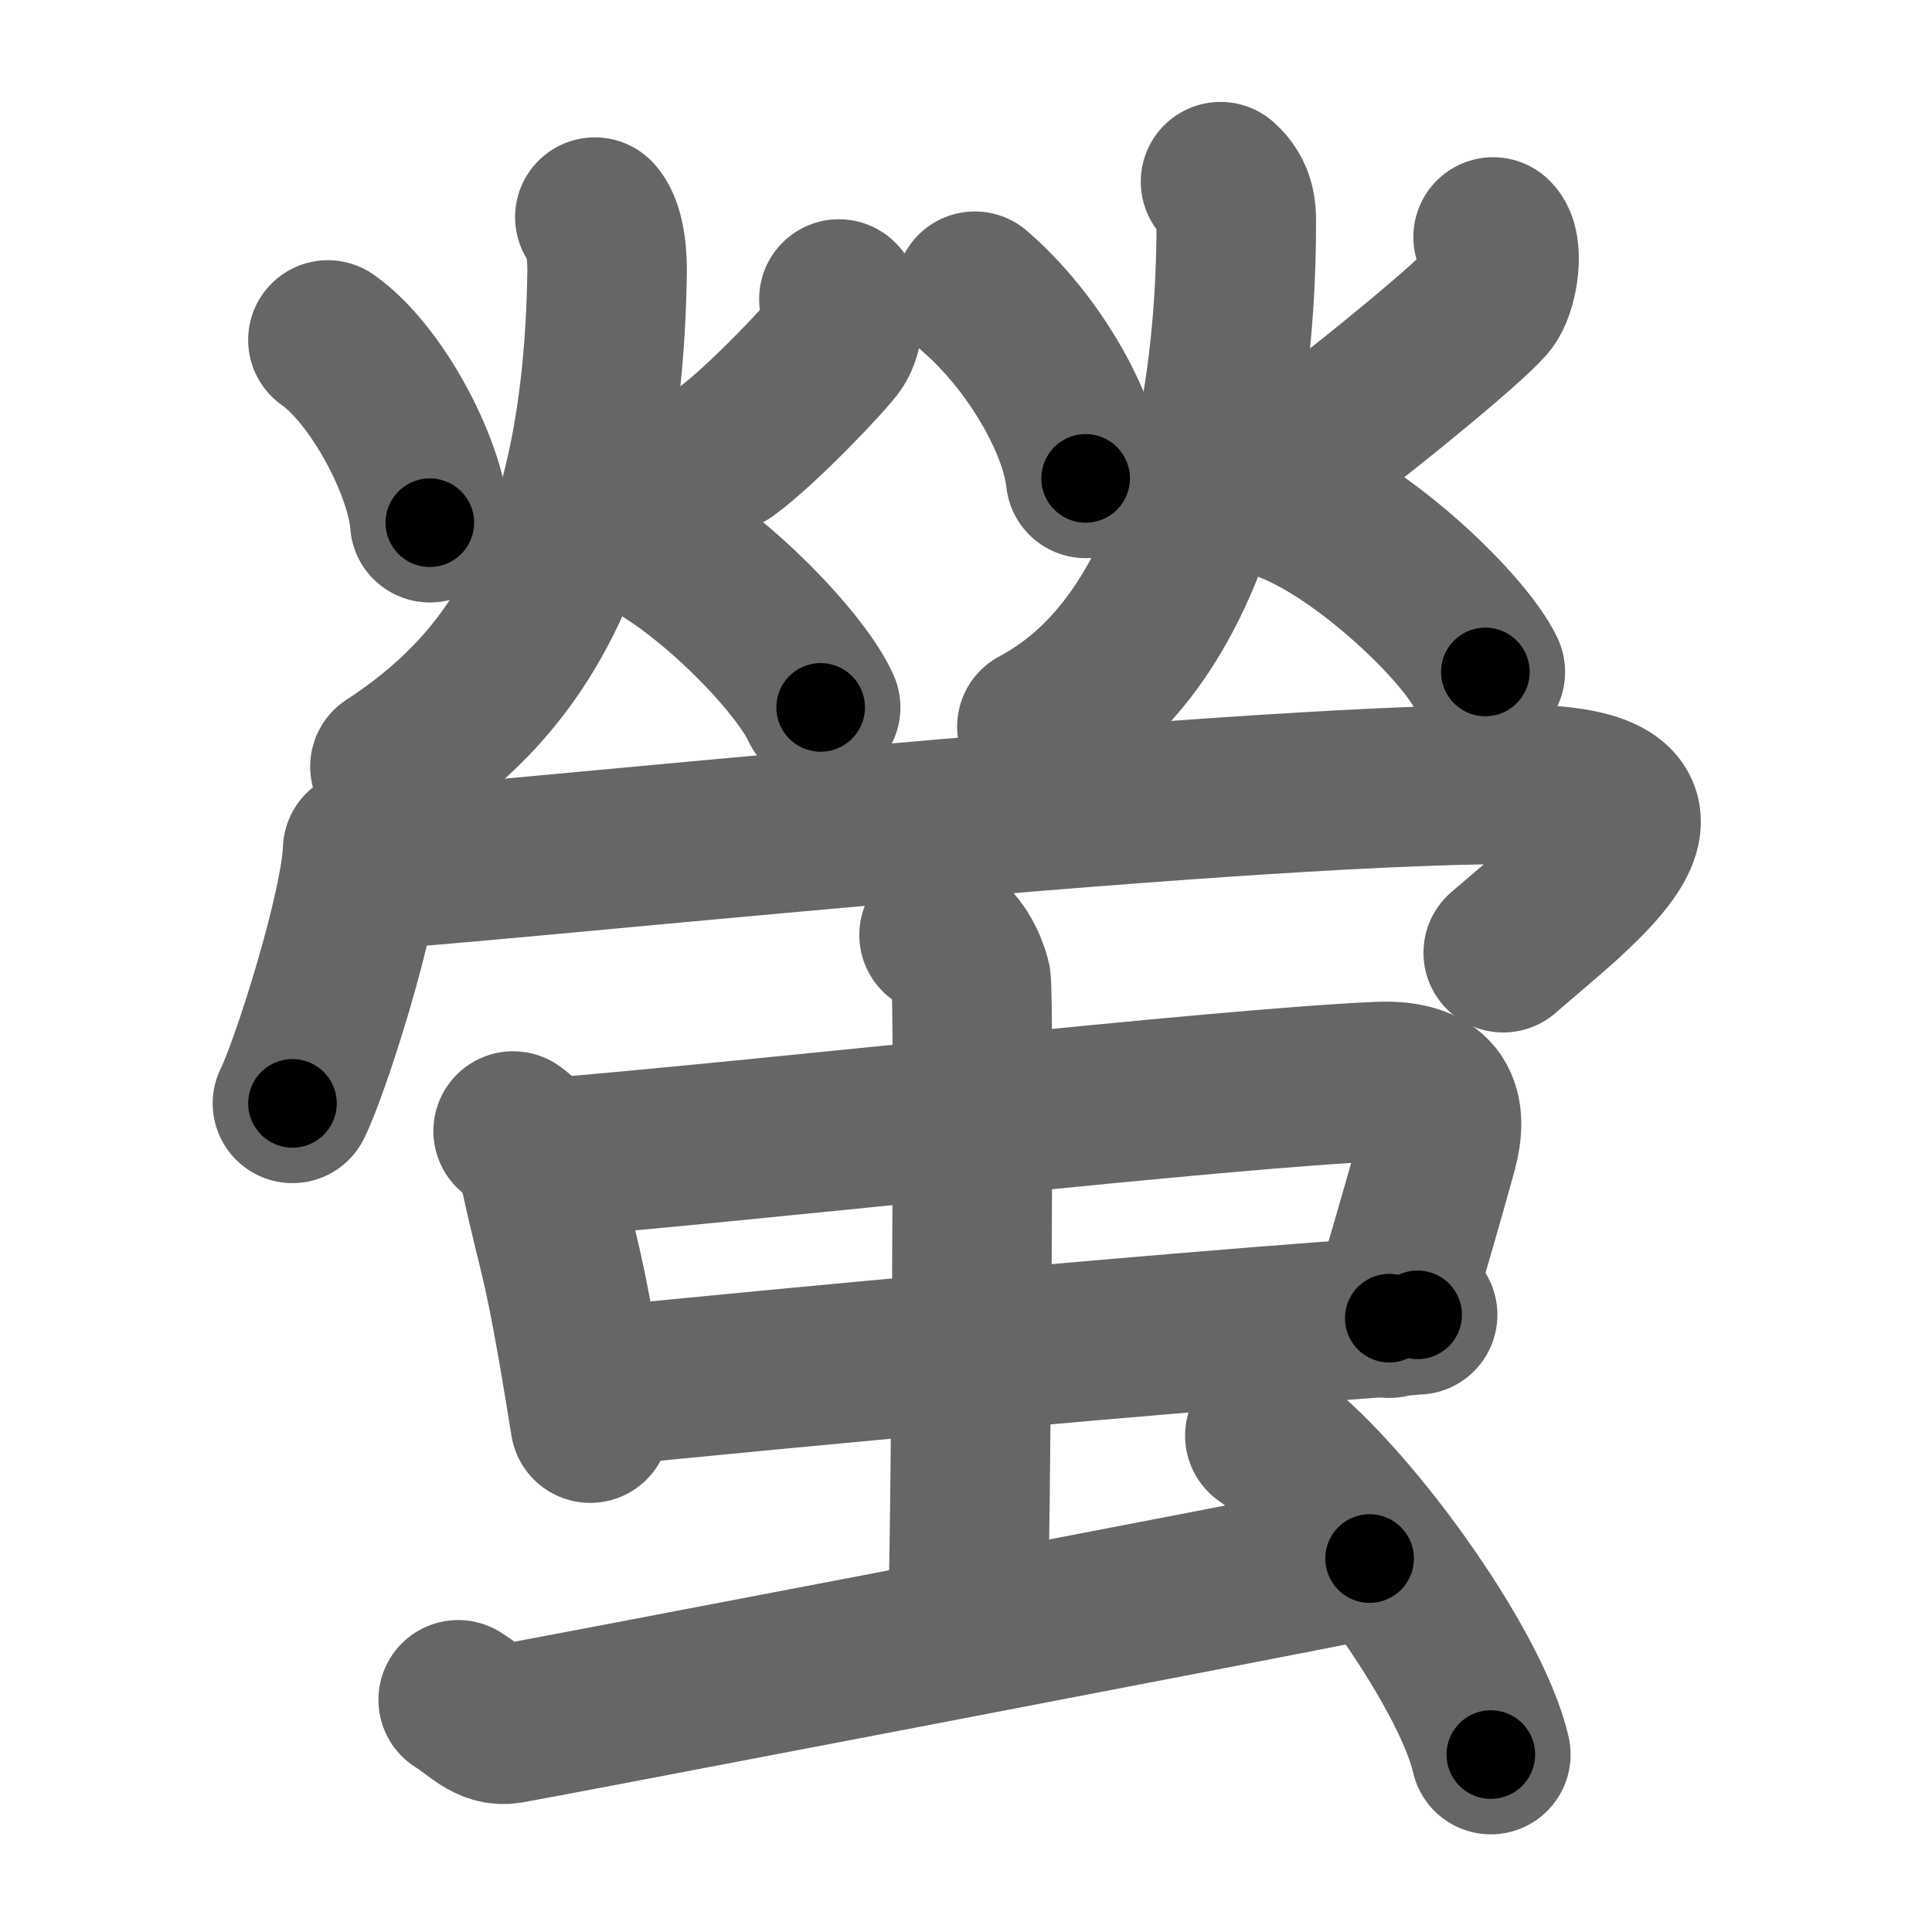 <svg xmlns="http://www.w3.org/2000/svg" width="109" height="109" viewBox="0 0 109 109" id="87a2"><g fill="none" stroke="#666" stroke-width="9" stroke-linecap="round" stroke-linejoin="round"><g><g><g><path d="M18.5,19.18c2.76,1.94,5.52,7.18,5.75,10.31" /><path d="M47.33,16.87c0.45,0.41,0.24,1.89-0.17,2.52c-0.4,0.63-4.15,4.6-6.17,6.07" /><path d="M33.56,12.25c0.69,0.75,0.7,2.67,0.69,3.15C34,32.25,28.47,39.02,22,43.25" /><path d="M35.47,29.89c4.29,1.8,9.7,7.48,10.83,10.02" /></g><g><path d="M55,16.43c3.28,2.83,5.92,7.4,6.25,10.56" /><path d="M84.24,13.37c0.6,0.56,0.32,2.63-0.23,3.5c-0.54,0.88-6.54,5.79-9.27,7.83" /><path d="M68.86,10.25c0.89,0.78,0.89,1.74,0.89,2.24c0,12.26-2.94,24.1-11.25,28.51" /><path d="M72.72,28.39c4.39,1.71,9.93,7.11,11.08,9.52" /></g><g><path d="M20.46,47.94c-0.12,3.4-2.95,12.29-3.96,14.31" /><path d="M21.51,49c3.37,0,47.02-4.75,63.96-4.75c11.52,0,3.64,5.75-0.66,9.5" /></g></g><g><g><g><path d="M28.95,63.81c0.82,0.53,1.4,1.85,1.55,2.55c1.11,5.09,1.25,4.29,2.8,13.93" /><path d="M30.61,65.36c12.44-1.02,38.17-3.95,47.17-4.34c3.51-0.15,3.92,1.68,3.32,3.88c-0.85,3.1-1.6,5.6-2.72,9.47" /><path d="M33.77,78.24c10.01-1.02,32.21-3.1,46.21-4.06" /></g><g><path d="M52.98,52.75c1,0.39,1.6,1.75,1.8,2.52c0.2,0.78,0,32.09-0.2,36.94" /></g></g><path d="M25.85,95.9c1.09,0.68,1.74,1.53,2.83,1.36s41.83-7.97,48.59-9.33" /><path d="M71.36,81c4.5,3.17,11.63,13.05,12.75,17.99" /></g></g></g><g fill="none" stroke="#000" stroke-width="5" stroke-linecap="round" stroke-linejoin="round"><path d="M18.5,19.18c2.76,1.94,5.52,7.18,5.75,10.31" stroke-dasharray="12.077" stroke-dashoffset="12.077"><animate attributeName="stroke-dashoffset" values="12.077;12.077;0" dur="0.121s" fill="freeze" begin="0s;87a2.click" /></path><path d="M47.33,16.87c0.45,0.41,0.24,1.89-0.17,2.52c-0.4,0.63-4.15,4.6-6.17,6.07" stroke-dasharray="11.325" stroke-dashoffset="11.325"><animate attributeName="stroke-dashoffset" values="11.325" fill="freeze" begin="87a2.click" /><animate attributeName="stroke-dashoffset" values="11.325;11.325;0" keyTimes="0;0.517;1" dur="0.234s" fill="freeze" begin="0s;87a2.click" /></path><path d="M33.56,12.25c0.69,0.75,0.7,2.67,0.69,3.15C34,32.25,28.47,39.02,22,43.25" stroke-dasharray="35.131" stroke-dashoffset="35.131"><animate attributeName="stroke-dashoffset" values="35.131" fill="freeze" begin="87a2.click" /><animate attributeName="stroke-dashoffset" values="35.131;35.131;0" keyTimes="0;0.4;1" dur="0.585s" fill="freeze" begin="0s;87a2.click" /></path><path d="M35.47,29.89c4.29,1.8,9.7,7.48,10.83,10.02" stroke-dasharray="14.966" stroke-dashoffset="14.966"><animate attributeName="stroke-dashoffset" values="14.966" fill="freeze" begin="87a2.click" /><animate attributeName="stroke-dashoffset" values="14.966;14.966;0" keyTimes="0;0.796;1" dur="0.735s" fill="freeze" begin="0s;87a2.click" /></path><path d="M55,16.43c3.28,2.83,5.92,7.4,6.25,10.56" stroke-dasharray="12.509" stroke-dashoffset="12.509"><animate attributeName="stroke-dashoffset" values="12.509" fill="freeze" begin="87a2.click" /><animate attributeName="stroke-dashoffset" values="12.509;12.509;0" keyTimes="0;0.855;1" dur="0.86s" fill="freeze" begin="0s;87a2.click" /></path><path d="M84.24,13.37c0.6,0.56,0.32,2.63-0.23,3.5c-0.54,0.88-6.54,5.79-9.27,7.83" stroke-dasharray="15.821" stroke-dashoffset="15.821"><animate attributeName="stroke-dashoffset" values="15.821" fill="freeze" begin="87a2.click" /><animate attributeName="stroke-dashoffset" values="15.821;15.821;0" keyTimes="0;0.845;1" dur="1.018s" fill="freeze" begin="0s;87a2.click" /></path><path d="M68.86,10.25c0.89,0.78,0.89,1.74,0.89,2.24c0,12.26-2.94,24.1-11.25,28.51" stroke-dasharray="34.597" stroke-dashoffset="34.597"><animate attributeName="stroke-dashoffset" values="34.597" fill="freeze" begin="87a2.click" /><animate attributeName="stroke-dashoffset" values="34.597;34.597;0" keyTimes="0;0.746;1" dur="1.364s" fill="freeze" begin="0s;87a2.click" /></path><path d="M72.72,28.39c4.39,1.71,9.93,7.11,11.08,9.52" stroke-dasharray="14.815" stroke-dashoffset="14.815"><animate attributeName="stroke-dashoffset" values="14.815" fill="freeze" begin="87a2.click" /><animate attributeName="stroke-dashoffset" values="14.815;14.815;0" keyTimes="0;0.902;1" dur="1.512s" fill="freeze" begin="0s;87a2.click" /></path><path d="M20.46,47.94c-0.12,3.4-2.95,12.29-3.96,14.31" stroke-dasharray="14.898" stroke-dashoffset="14.898"><animate attributeName="stroke-dashoffset" values="14.898" fill="freeze" begin="87a2.click" /><animate attributeName="stroke-dashoffset" values="14.898;14.898;0" keyTimes="0;0.91;1" dur="1.661s" fill="freeze" begin="0s;87a2.click" /></path><path d="M21.51,49c3.37,0,47.02-4.75,63.96-4.75c11.52,0,3.64,5.75-0.66,9.5" stroke-dasharray="81.16" stroke-dashoffset="81.16"><animate attributeName="stroke-dashoffset" values="81.16" fill="freeze" begin="87a2.click" /><animate attributeName="stroke-dashoffset" values="81.16;81.16;0" keyTimes="0;0.731;1" dur="2.271s" fill="freeze" begin="0s;87a2.click" /></path><path d="M28.95,63.81c0.82,0.53,1.4,1.85,1.55,2.55c1.11,5.09,1.25,4.29,2.8,13.93" stroke-dasharray="17.261" stroke-dashoffset="17.261"><animate attributeName="stroke-dashoffset" values="17.261" fill="freeze" begin="87a2.click" /><animate attributeName="stroke-dashoffset" values="17.261;17.261;0" keyTimes="0;0.929;1" dur="2.444s" fill="freeze" begin="0s;87a2.click" /></path><path d="M30.61,65.36c12.44-1.02,38.17-3.95,47.17-4.34c3.51-0.15,3.92,1.68,3.32,3.88c-0.85,3.1-1.6,5.6-2.72,9.47" stroke-dasharray="63.657" stroke-dashoffset="63.657"><animate attributeName="stroke-dashoffset" values="63.657" fill="freeze" begin="87a2.click" /><animate attributeName="stroke-dashoffset" values="63.657;63.657;0" keyTimes="0;0.836;1" dur="2.923s" fill="freeze" begin="0s;87a2.click" /></path><path d="M33.77,78.24c10.01-1.02,32.21-3.1,46.21-4.06" stroke-dasharray="46.391" stroke-dashoffset="46.391"><animate attributeName="stroke-dashoffset" values="46.391" fill="freeze" begin="87a2.click" /><animate attributeName="stroke-dashoffset" values="46.391;46.391;0" keyTimes="0;0.863;1" dur="3.387s" fill="freeze" begin="0s;87a2.click" /></path><path d="M52.98,52.75c1,0.39,1.6,1.75,1.8,2.52c0.2,0.78,0,32.09-0.2,36.94" stroke-dasharray="40.144" stroke-dashoffset="40.144"><animate attributeName="stroke-dashoffset" values="40.144" fill="freeze" begin="87a2.click" /><animate attributeName="stroke-dashoffset" values="40.144;40.144;0" keyTimes="0;0.894;1" dur="3.788s" fill="freeze" begin="0s;87a2.click" /></path><path d="M25.85,95.9c1.09,0.68,1.74,1.53,2.83,1.36s41.83-7.97,48.59-9.33" stroke-dasharray="52.707" stroke-dashoffset="52.707"><animate attributeName="stroke-dashoffset" values="52.707" fill="freeze" begin="87a2.click" /><animate attributeName="stroke-dashoffset" values="52.707;52.707;0" keyTimes="0;0.878;1" dur="4.315s" fill="freeze" begin="0s;87a2.click" /></path><path d="M71.36,81c4.5,3.17,11.63,13.05,12.75,17.99" stroke-dasharray="22.333" stroke-dashoffset="22.333"><animate attributeName="stroke-dashoffset" values="22.333" fill="freeze" begin="87a2.click" /><animate attributeName="stroke-dashoffset" values="22.333;22.333;0" keyTimes="0;0.951;1" dur="4.538s" fill="freeze" begin="0s;87a2.click" /></path></g></svg>